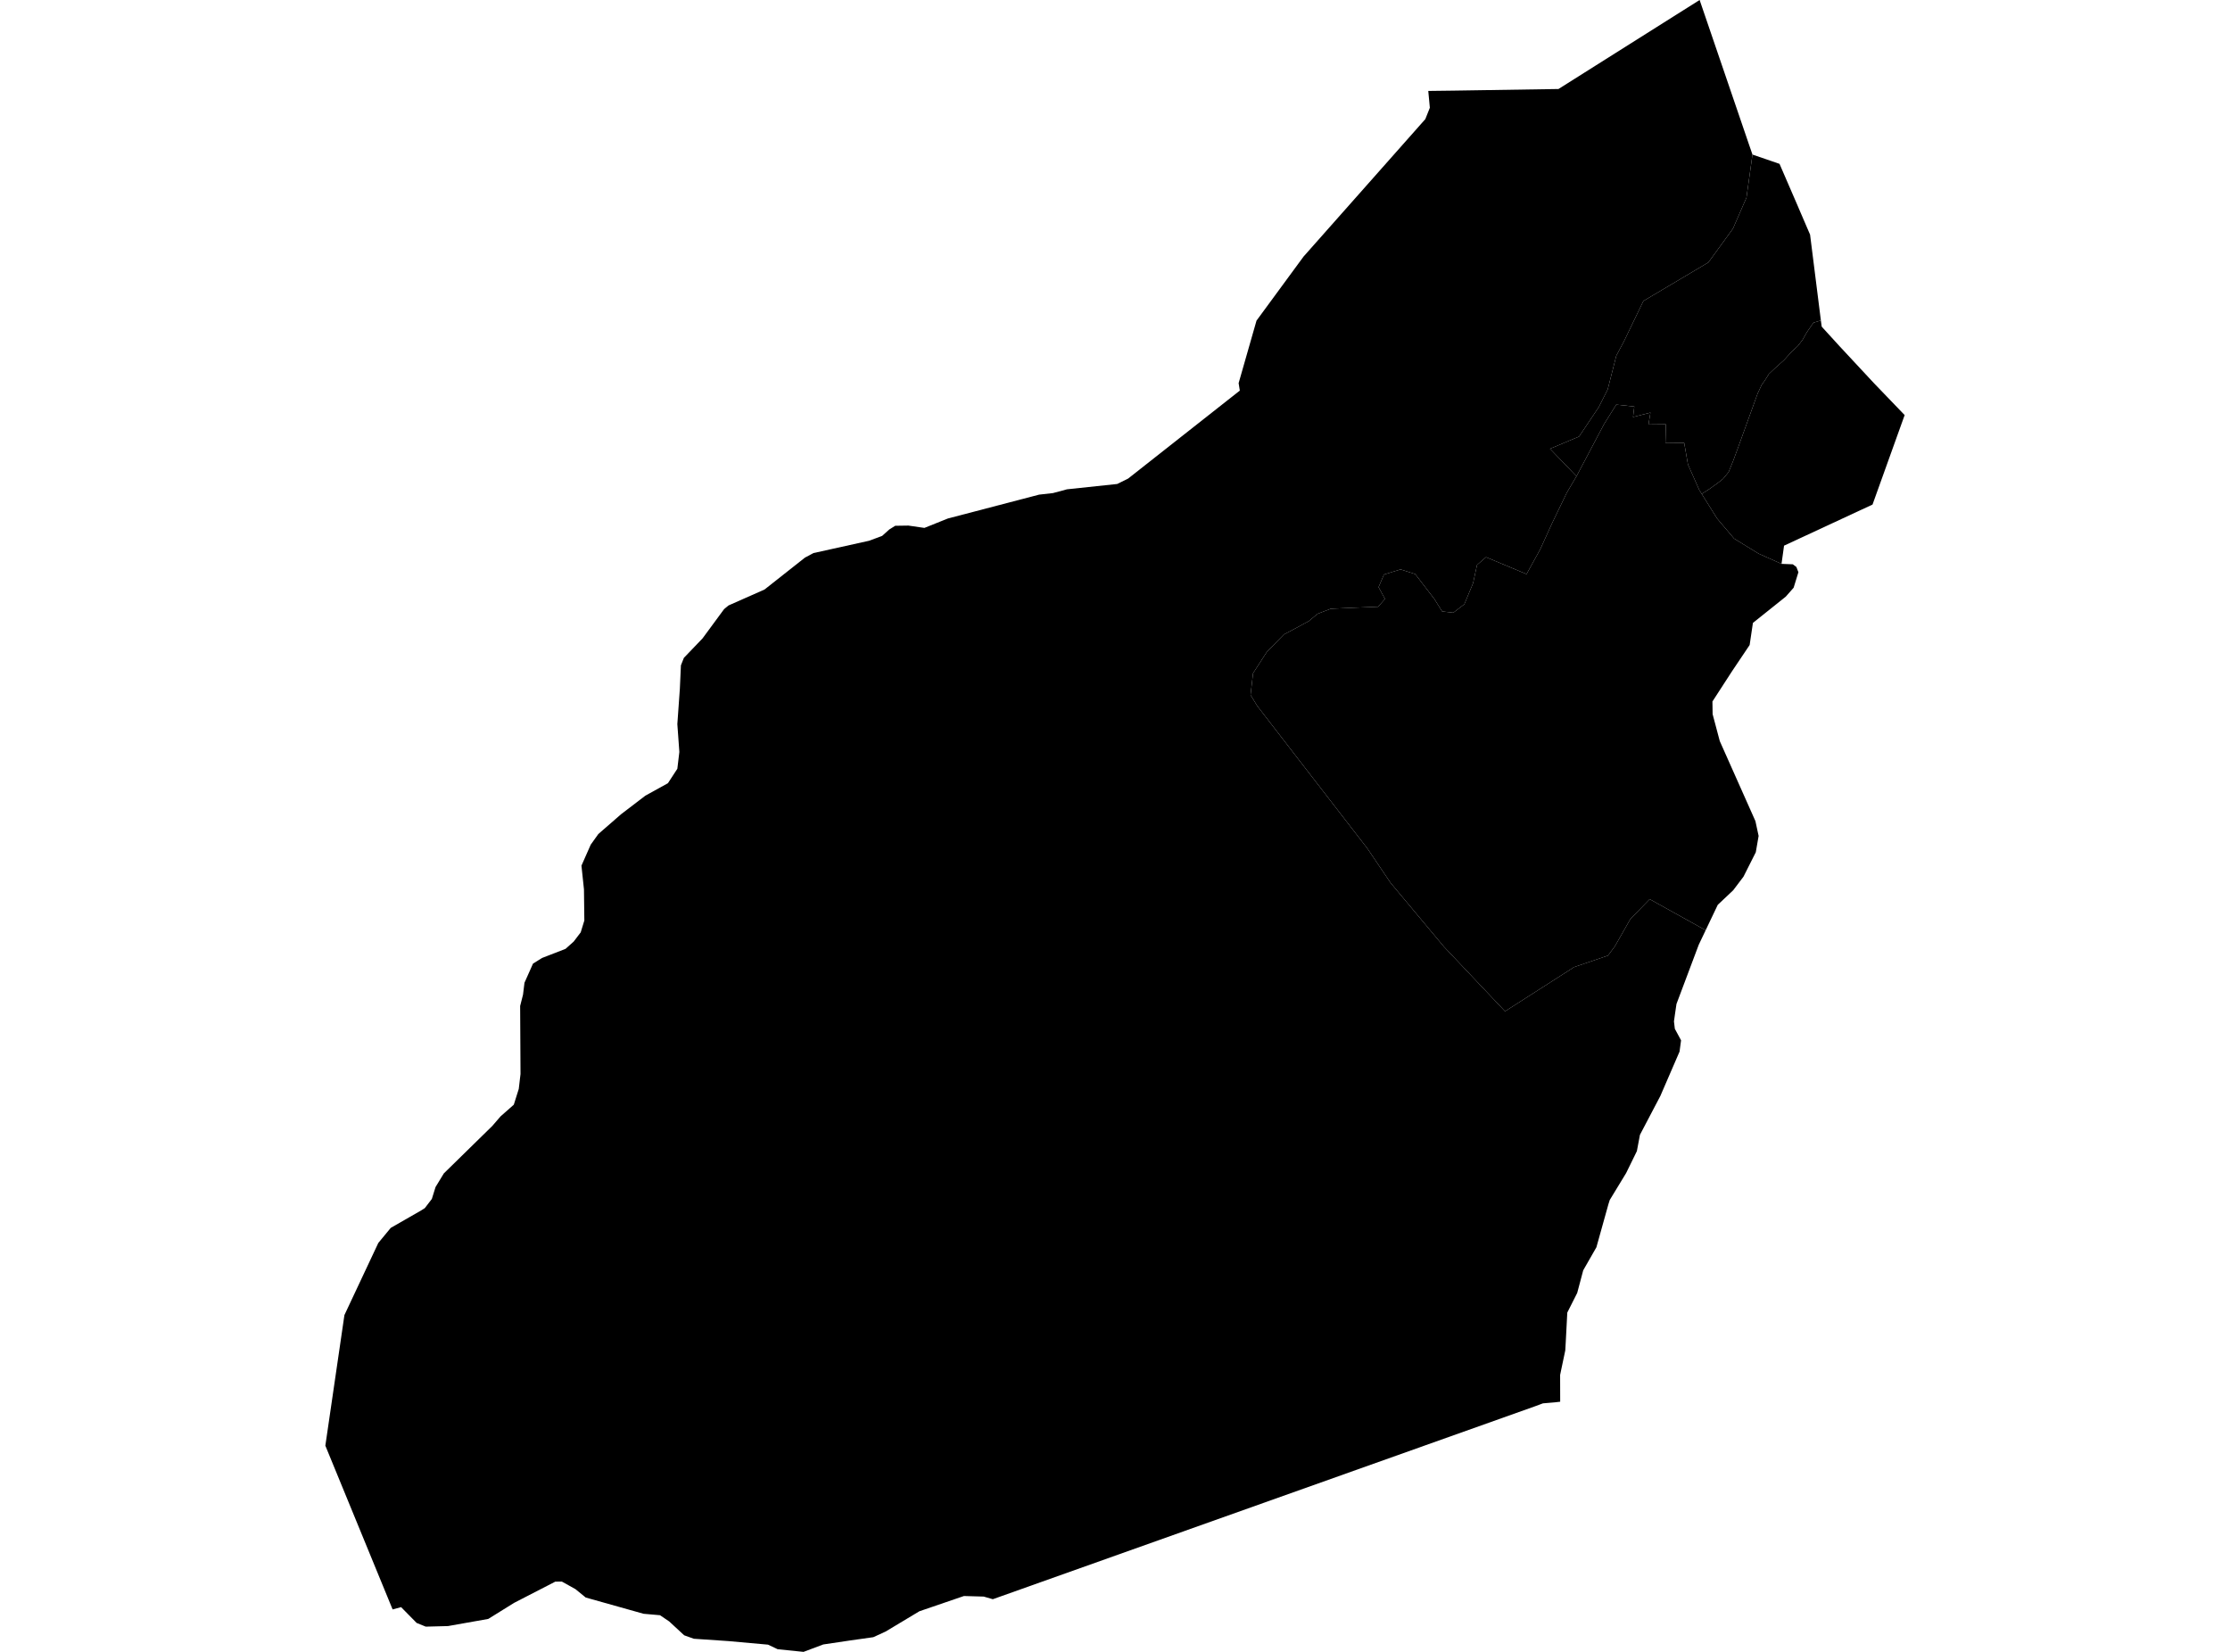 <?xml version='1.0'?>
<svg  baseProfile = 'tiny' width = '540' height = '400' stroke-linecap = 'round' stroke-linejoin = 'round' version='1.1' xmlns='http://www.w3.org/2000/svg'>
<path id='3901801001' title='3901801001'  d='M 412.071 119.596 415.81 125.568 419.913 130.416 425.854 134.063 431.401 136.54 434.136 136.646 435.003 137.3 435.17 137.74 435.489 138.561 434.334 142.314 432.434 144.472 424.472 150.84 424.076 153.514 423.681 156.189 419.426 162.526 414.867 169.562 414.67 169.866 414.715 172.935 416.448 179.454 425.079 198.83 425.718 201.793 425.854 202.416 425.171 206.367 422.192 212.279 419.7 215.576 415.962 219.102 413.029 225.256 399.473 217.734 394.808 222.536 391.024 229.177 389.368 231.396 381.147 234.192 379.931 234.982 364.446 244.89 349.675 229.268 336.758 213.814 331.105 205.44 313.401 182.539 304.45 170.944 302.824 168.285 303.432 163.027 306.73 157.921 308.796 155.794 310.894 153.636 312.839 152.618 316.911 150.414 318.522 149.077 319.084 148.621 322.26 147.405 327.777 147.162 333.719 146.919 335.375 145.035 333.825 142.178 335.132 139.123 339.159 137.877 342.7 139.017 347.335 145.05 349.219 148.059 351.924 148.363 354.598 146.311 355.176 144.913 356.711 141.205 357.349 138.257 357.668 136.798 359.841 134.914 369.658 139.017 372.956 133.045 375.858 126.662 379.429 119.261 381.754 115.326 388.395 102.758 391.374 97.986 395.75 98.442 395.446 100.98 399.656 99.916 399.185 102.789 403.394 102.743 403.288 107.302 407.831 107.241 408.743 112.469 411.509 118.699 412.071 119.596 Z' />
<path id='3901801002' title='3901801002'  d='M 424.365 37.429 422.906 47.869 419.639 55.361 413.682 63.551 397.954 72.882 393.258 82.623 391.389 86.148 390.264 90.555 389.307 94.294 388.031 96.832 387.164 98.549 382.377 105.706 375.342 108.67 381.754 115.326 379.429 119.261 375.858 126.662 372.956 133.045 369.658 139.017 359.841 134.914 357.668 136.798 357.349 138.257 356.711 141.205 355.176 144.913 354.598 146.311 351.924 148.363 349.219 148.059 347.335 145.05 342.7 139.017 339.159 137.877 335.132 139.123 333.825 142.178 335.375 145.035 333.719 146.919 327.777 147.162 322.26 147.405 319.084 148.621 318.522 149.077 316.911 150.414 312.839 152.618 310.894 153.636 308.796 155.794 306.73 157.921 303.432 163.027 302.824 168.285 304.45 170.944 313.401 182.539 331.105 205.44 336.758 213.814 349.675 229.268 364.446 244.89 379.931 234.982 381.147 234.192 389.368 231.396 391.024 229.177 394.808 222.536 399.473 217.734 413.029 225.256 411.357 228.767 405.962 243.112 405.598 245.589 405.354 247.337 405.567 249.13 406.95 251.683 407.072 251.911 406.707 254.646 402.057 265.39 397.118 274.797 396.373 278.748 393.775 284.051 389.809 290.571 389.489 291.574 386.572 302.029 383.38 307.606 381.922 313.092 379.566 317.757 379.521 317.863 379.156 324.884 379.034 327.012 377.955 332.133 377.788 332.953 377.803 339.427 376.481 339.579 373.624 339.822 371.573 340.582 240.413 387.25 238.209 386.612 233.422 386.475 222.633 390.168 214.457 395.076 211.479 396.444 205.78 397.249 199.352 398.207 194.58 400 188.319 399.362 185.979 398.252 176.329 397.386 168.017 396.824 165.677 395.988 162.045 392.63 159.826 391.125 155.845 390.776 141.833 386.84 139.341 384.804 136.059 382.98 134.463 382.995 124.494 388.132 118.233 392.022 108.477 393.754 103.098 393.891 100.894 392.994 97.126 389.165 95.074 389.727 78.784 350.065 83.403 318.441 91.609 300.98 94.618 297.333 101.882 293.169 102.87 292.546 104.572 290.327 105.468 287.44 107.474 284.143 119.221 272.639 121.197 270.344 124.418 267.502 125.619 263.688 126.044 260.071 125.953 243.599 126.652 240.848 127.002 237.976 129.068 233.341 131.257 231.973 136.94 229.77 138.916 228.007 140.618 225.773 141.499 222.901 141.408 215.364 140.8 209.619 143.049 204.529 144.888 201.96 150.404 197.158 156.27 192.675 161.741 189.651 164.02 186.156 164.506 182.083 164.02 175.351 164.628 166.796 164.886 161.112 165.601 159.304 170.129 154.578 175.342 147.496 176.405 146.615 185.128 142.755 194.93 135.02 196.981 133.926 210.445 130.947 213.621 129.762 215.339 128.212 216.782 127.316 219.973 127.27 223.848 127.832 229.532 125.553 251.612 119.778 254.986 119.398 258.375 118.486 270.532 117.195 273.176 115.888 300.226 94.582 299.937 92.774 304.268 77.638 315.65 62.138 345.146 28.843 346.24 26.092 345.86 22.02 351.985 21.944 377.393 21.549 405.826 3.617 411.57 0 423.545 35.058 424.365 37.429 Z' />
<path id='3901801003' title='3901801003'  d='M 424.365 37.429 430.915 39.678 435.337 49.89 435.428 50.103 435.58 50.467 438.315 56.819 440.884 77.228 440.929 77.578 440.929 77.593 439.136 78.14 437.54 80.435 436.507 82.273 435.352 83.778 434 85.009 432.024 87.182 429.821 89.157 428.347 90.555 427.313 92.197 426.584 93.215 425.611 95.297 420.84 108.487 419.7 111.572 418.591 114.307 417.253 115.933 416.053 116.891 413.94 118.41 412.071 119.596 411.509 118.699 408.743 112.469 407.831 107.241 403.288 107.302 403.394 102.743 399.185 102.789 399.656 99.916 395.446 100.98 395.75 98.442 391.374 97.986 388.395 102.758 381.754 115.326 375.342 108.67 382.377 105.706 387.164 98.549 388.031 96.832 389.307 94.294 390.264 90.555 391.389 86.148 393.258 82.623 397.954 72.882 413.682 63.551 419.639 55.361 422.906 47.869 424.365 37.429 Z' />
<path id='3901801004' title='3901801004'  d='M 431.401 136.54 425.854 134.063 419.913 130.416 415.81 125.568 412.071 119.596 413.94 118.41 416.053 116.891 417.253 115.933 418.591 114.307 419.7 111.572 420.84 108.487 425.611 95.297 426.584 93.215 427.313 92.197 428.347 90.555 429.821 89.157 432.024 87.182 434 85.009 435.352 83.778 436.507 82.273 437.54 80.435 439.136 78.14 440.929 77.593 441.127 79.082 441.613 79.629 445.443 83.823 453.801 92.804 460.715 99.992 461.216 100.509 453.436 122.179 432.009 132.133 431.735 134.139 431.705 134.336 431.401 136.54 Z' />
</svg>